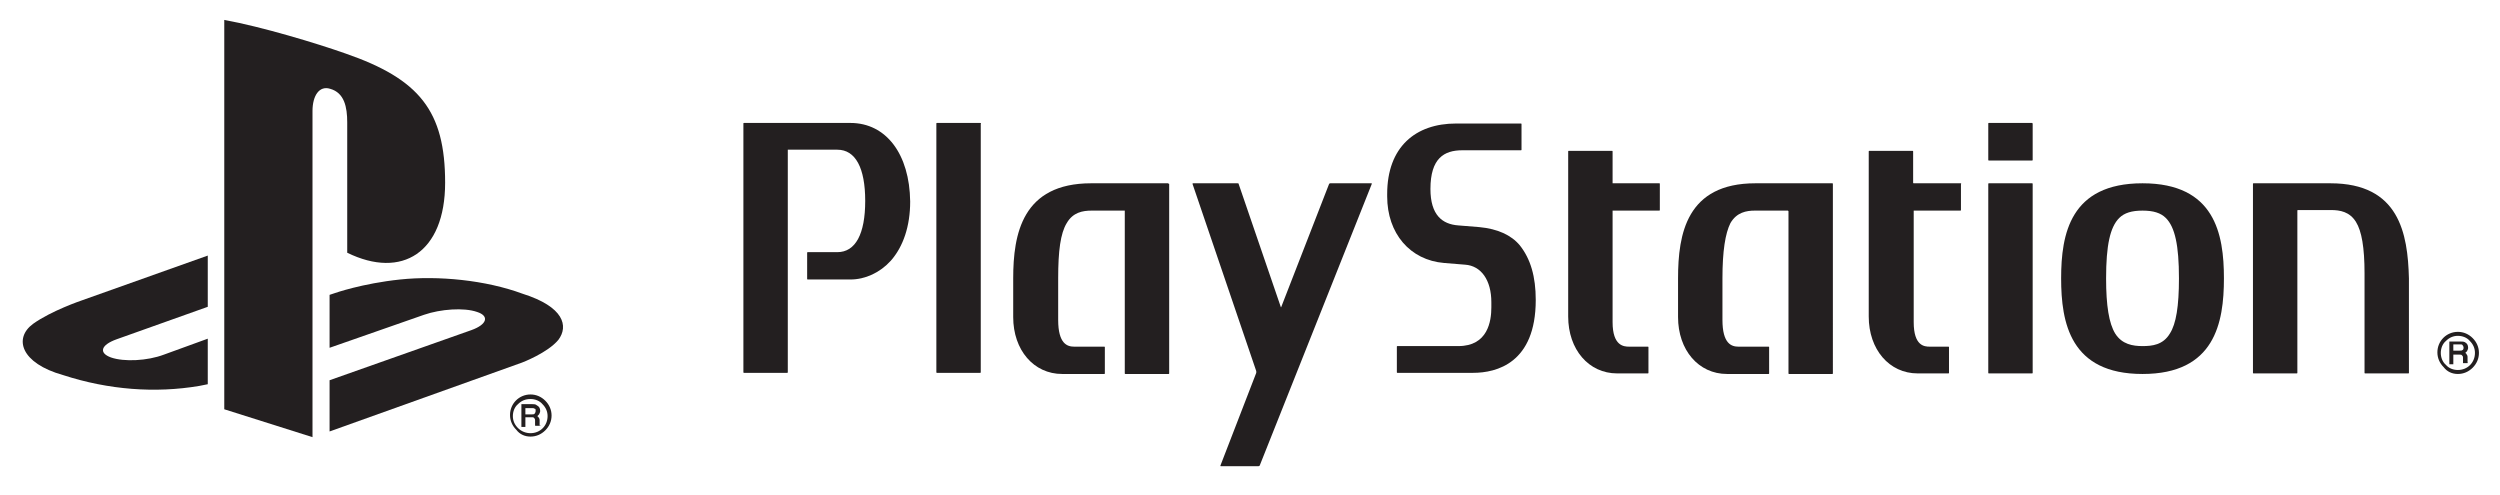 <?xml version="1.0" encoding="utf-8"?>
<!-- Generator: Adobe Illustrator 22.1.0, SVG Export Plug-In . SVG Version: 6.00 Build 0)  -->
<svg version="1.1" id="Layer_1" xmlns="http://www.w3.org/2000/svg" xmlns:xlink="http://www.w3.org/1999/xlink" x="0px" y="0px"
	 viewBox="0 0 439.2 87" style="enable-background:new 0 0 439.2 87;" xml:space="preserve">
<style type="text/css">
	.st0{fill:#231F20;}
</style>
<g>
	<g>
		<path class="st0" d="M39.4,3.5v68.4l15.5,4.9V19.5c0-2.7,1.2-4.5,3.1-3.9c2.5,0.7,3,3.2,3,5.9v22.9c9.6,4.7,17.2,0,17.2-12.3
			c0-12.6-4.5-18.2-17.5-22.7C55.6,7.6,46,4.7,39.4,3.5"/>
		<path class="st0" d="M57.9,66.8L82.8,58c2.8-1,3.2-2.5,1-3.2c-2.3-0.8-6.4-0.5-9.3,0.5l-16.6,5.8v-9.3l0.9-0.3
			c0,0,4.8-1.7,11.5-2.4c6.7-0.7,15,0.1,21.5,2.5c7.3,2.3,8.1,5.7,6.3,8.1c-1.9,2.3-6.4,4-6.4,4L57.9,75.8V66.8z"/>
		<path class="st0" d="M11.1,65.9c-7.5-2.1-8.7-6.5-5.3-9c3.2-2.3,8.5-4.1,8.5-4.1l22.2-7.9v9l-16,5.7c-2.8,1-3.2,2.4-1,3.2
			c2.3,0.8,6.4,0.6,9.3-0.5l7.7-2.8v8c-0.5,0.1-1,0.2-1.5,0.3C27.3,69.1,19.1,68.5,11.1,65.9"/>
		<path class="st0" d="M93.2,76.7c1,0,1.9-0.4,2.6-1.1c0.7-0.7,1.1-1.6,1.1-2.6c0-1-0.4-1.9-1.1-2.6c-0.7-0.7-1.6-1.1-2.6-1.1
			c-2,0-3.6,1.6-3.6,3.6c0,1,0.4,1.9,1.1,2.6C91.3,76.3,92.2,76.7,93.2,76.7 M90.1,73.1c0-0.8,0.3-1.6,0.9-2.1
			c0.6-0.6,1.3-0.9,2.2-0.9c0.8,0,1.6,0.3,2.1,0.9c0.6,0.6,0.9,1.3,0.9,2.1c0,1.7-1.3,3-3,3c-0.8,0-1.6-0.3-2.2-0.9
			C90.4,74.6,90.1,73.9,90.1,73.1"/>
		<path class="st0" d="M94.9,74.8c-0.1,0-0.1-0.1-0.1-0.2c0-0.1,0-0.2,0-0.3l0-0.5c0-0.2-0.1-0.4-0.2-0.5c-0.1-0.1-0.1-0.1-0.2-0.2
			c0.1-0.1,0.2-0.2,0.3-0.3c0.1-0.2,0.2-0.4,0.2-0.6c0-0.5-0.2-0.8-0.6-1C94.1,71,93.8,71,93.5,71h-1.8h-0.1v0.1v3.9V75h0.1h0.5h0.1
			v-0.1v-1.6h1.1c0.2,0,0.3,0,0.4,0.1c0.1,0.1,0.2,0.2,0.2,0.4l0,0.6c0,0.2,0,0.3,0,0.3c0,0.1,0,0.1,0.1,0.1l0,0h0.1h0.6H95v-0.1
			L94.9,74.8L94.9,74.8L94.9,74.8z M94.1,72.2c0,0.2-0.1,0.4-0.2,0.5c-0.1,0.1-0.3,0.1-0.5,0.1h-1.1v-1.1h1.2c0.2,0,0.3,0,0.4,0.1
			C94.1,71.8,94.1,71.9,94.1,72.2"/>
	</g>
	<g>
		<path class="st0" d="M149.4,21.6l-18.7,0c-0.1,0-0.1,0.1-0.1,0.1v43.7c0,0.1,0.1,0.1,0.1,0.1h7.6c0.1,0,0.1-0.1,0.1-0.1l0-39
			c0,0,0-0.1,0-0.1l8.7,0c3.2,0,4.9,3.2,4.9,9c0,5.8-1.7,9-4.9,9l-5.2,0c-0.1,0-0.1,0.1-0.1,0.1V49c0,0.1,0.1,0.1,0.1,0.1h7.5
			c2.6,0,5.2-1.2,7.1-3.3c2.2-2.5,3.4-6.1,3.4-10.4C159.8,27.1,155.7,21.6,149.4,21.6"/>
		<path class="st0" d="M172.2,21.6h-7.6c-0.1,0-0.1,0.1-0.1,0.1v43.7c0,0.1,0.1,0.1,0.1,0.1h7.6c0.1,0,0.1-0.1,0.1-0.1V21.8
			C172.4,21.7,172.3,21.6,172.2,21.6"/>
		<path class="st0" d="M205.3,32.3c0-0.1-0.1-0.1-0.1-0.1h-13.5c-12.1,0-13.7,8.9-13.7,16.7l0,6.8c0,5.8,3.6,10,8.6,10h7.4
			c0.1,0,0.1-0.1,0.1-0.1V61c0-0.1-0.1-0.1-0.1-0.1l-5.3,0c-1.2,0-2.8-0.5-2.8-4.7v-7.3c0-4.8,0.4-7.9,1.5-9.7
			c1.1-1.9,2.8-2.2,4.4-2.2h5.8c0,0,0,0,0,0.1c0,0,0,28.5,0,28.5c0,0.1,0.1,0.1,0.1,0.1h7.6c0.1,0,0.1-0.1,0.1-0.1v-33V32.3z"/>
		<path class="st0" d="M259.9,39.9l-3.7-0.3c-2.8-0.2-4.9-1.8-4.9-6.4c0-5.4,2.4-6.8,5.6-6.8h10.3c0.1,0,0.1-0.1,0.1-0.1v-4.5
			c0-0.1-0.1-0.1-0.1-0.1H267h0l-11.2,0c-7.1,0-12.1,4.1-12.1,12.4v0.4c0,6.5,4,11.2,10,11.7l3.7,0.3c2.8,0.2,4.6,2.7,4.6,6.6V54
			c0,2.4-0.6,6.8-5.8,6.8h-10.5h-0.2c-0.1,0-0.1,0.1-0.1,0.1v4.5c0,0.1,0.1,0.1,0.1,0.1h13.3c4.1,0,11-1.7,11-12.8
			c0-4.1-0.9-7.2-2.8-9.6C265.5,41.3,263.1,40.2,259.9,39.9"/>
		<path class="st0" d="M322,32.3c0-0.1-0.1-0.1-0.1-0.1h-13.5c-12.1,0-13.6,8.9-13.6,16.7l0,6.8c0,5.8,3.6,10,8.6,10h7.3
			c0.1,0,0.1-0.1,0.1-0.1V61c0-0.1-0.1-0.1-0.1-0.1l-5.3,0c-1.2,0-2.8-0.5-2.8-4.7v-7.3c0-4.8,0.5-7.9,1.4-9.7
			c1.1-1.9,2.8-2.2,4.3-2.2h5.8c0,0,0,0,0.1,0.1l0,28.5c0,0.1,0.1,0.1,0.1,0.1h7.6c0.1,0,0.1-0.1,0.1-0.1V32.3z"/>
		<path class="st0" d="M291.5,32.2h-8.2c0,0,0,0,0-0.1v0v-5.5c0-0.1-0.1-0.1-0.1-0.1h-7.6c-0.1,0-0.1,0.1-0.1,0.1v29
			c0,5.8,3.6,10,8.6,10h5.4c0.1,0,0.1-0.1,0.1-0.1V61c0-0.1-0.1-0.1-0.1-0.1h-3.3c-0.9,0-2.9-0.1-2.9-4.3V37c0,0,0,0,0,0
			c2.5,0,8.2,0,8.2,0c0.1,0,0.1-0.1,0.1-0.1v-4.5C291.6,32.2,291.6,32.2,291.5,32.2"/>
		<path class="st0" d="M344.4,32.2h-8.2c0,0-0.1,0-0.1-0.1v0v-5.5c0-0.1-0.1-0.1-0.1-0.1h-7.6c-0.1,0-0.1,0.1-0.1,0.1v29
			c0,5.8,3.6,10,8.6,10h5.4c0.1,0,0.1-0.1,0.1-0.1V61c0-0.1-0.1-0.1-0.1-0.1H339c-0.9,0-2.8-0.1-2.8-4.3V37c0,0,0,0,0,0
			c2.5,0,8.2,0,8.2,0c0.1,0,0.1-0.1,0.1-0.1v-4.5C344.6,32.2,344.5,32.2,344.4,32.2"/>
		<path class="st0" d="M357,32.2h-7.6c-0.1,0-0.1,0.1-0.1,0.1v33.2c0,0.1,0.1,0.1,0.1,0.1h7.6c0.1,0,0.1-0.1,0.1-0.1V32.3
			C357.1,32.2,357,32.2,357,32.2"/>
		<path class="st0" d="M357,21.6h-7.6c-0.1,0-0.1,0.1-0.1,0.1v6.4c0,0.1,0.1,0.1,0.1,0.1h7.6c0.1,0,0.1-0.1,0.1-0.1v-6.4
			C357.1,21.7,357,21.6,357,21.6"/>
		<path class="st0" d="M409.4,32.2h-13.5c-0.1,0-0.1,0.1-0.1,0.1l0,33.2c0,0.1,0.1,0.1,0.1,0.1h7.6c0.1,0,0.1-0.1,0.1-0.1l0-28.5
			c0,0,0-0.1,0.1-0.1l5.8,0c1.6,0,3.3,0.3,4.4,2.1c1,1.6,1.5,4.5,1.5,9c0,0.2,0,17.5,0,17.5c0,0.1,0.1,0.1,0.1,0.1h7.6
			c0.1,0,0.1-0.1,0.1-0.1V48.9C423,41,421.5,32.2,409.4,32.2"/>
		<path class="st0" d="M376.4,32.2c-12.7,0-14.3,8.9-14.3,16.7c0,7.8,1.6,16.8,14.3,16.8c12.7,0,14.3-9,14.3-16.8
			C390.7,41.1,389.1,32.2,376.4,32.2 M381.2,58.6c-1.2,2-3.1,2.2-4.8,2.2c-1.7,0-3.6-0.3-4.8-2.2c-1.1-1.8-1.6-4.9-1.6-9.7v0
			c0-5.8,0.7-9,2.3-10.6c0.9-0.9,2.2-1.3,4.1-1.3c1.9,0,3.2,0.4,4.1,1.3c1.6,1.6,2.3,4.8,2.3,10.6C382.8,53.8,382.3,56.9,381.2,58.6
			"/>
		<path class="st0" d="M209.6,32.2c-0.1,0-0.1,0.1-0.1,0.1l11.2,32.9c0,0.1,0,0.2,0,0.3l-6.3,16.3c0,0.1,0,0.1,0.1,0.1h6.6
			c0.1,0,0.2-0.1,0.2-0.1L241,32.3c0-0.1,0-0.1-0.1-0.1h-7.2c-0.1,0-0.2,0.1-0.2,0.1l-8.4,21.6c0,0.1-0.1,0.1-0.1,0l-7.4-21.6
			c0-0.1-0.1-0.1-0.2-0.1H209.6z"/>
		<path class="st0" d="M431.8,65.7c1,0,1.9-0.4,2.6-1.1c0.7-0.7,1.1-1.6,1.1-2.6c0-1-0.4-1.9-1.1-2.6c-0.7-0.7-1.6-1.1-2.6-1.1
			c-2,0-3.6,1.6-3.6,3.6c0,1,0.4,1.9,1.1,2.6C429.9,65.3,430.8,65.7,431.8,65.7 M428.8,62c0-0.8,0.3-1.6,0.9-2.1
			c0.6-0.6,1.3-0.9,2.1-0.9c0.8,0,1.6,0.3,2.1,0.9c0.6,0.6,0.9,1.3,0.9,2.1c0,1.7-1.3,3-3,3c-0.8,0-1.6-0.3-2.1-0.9
			C429.1,63.6,428.8,62.8,428.8,62"/>
		<path class="st0" d="M433.6,63.7c-0.1,0-0.1-0.1-0.1-0.2c0-0.1,0-0.2,0-0.3l0-0.5c0-0.2-0.1-0.4-0.2-0.5c0-0.1-0.1-0.1-0.2-0.2
			c0.1-0.1,0.2-0.2,0.3-0.3c0.1-0.2,0.2-0.4,0.2-0.6c0-0.5-0.2-0.8-0.6-1c-0.2-0.1-0.5-0.1-0.8-0.1h-1.8h-0.1V60v3.9V64h0.1h0.5h0.1
			v-0.1v-1.6h1.1c0.2,0,0.3,0,0.4,0.1c0.1,0.1,0.2,0.2,0.2,0.4l0,0.6c0,0.2,0,0.3,0,0.3c0,0.1,0,0.1,0,0.1l0,0h0.1h0.6h0.1v-0.1
			L433.6,63.7L433.6,63.7L433.6,63.7z M432.8,61.1c0,0.2-0.1,0.4-0.2,0.4c-0.1,0.1-0.3,0.1-0.5,0.1H431v-1.1h1.2
			c0.2,0,0.3,0,0.4,0.1C432.7,60.7,432.8,60.9,432.8,61.1"/>
	</g>
</g>
</svg>
